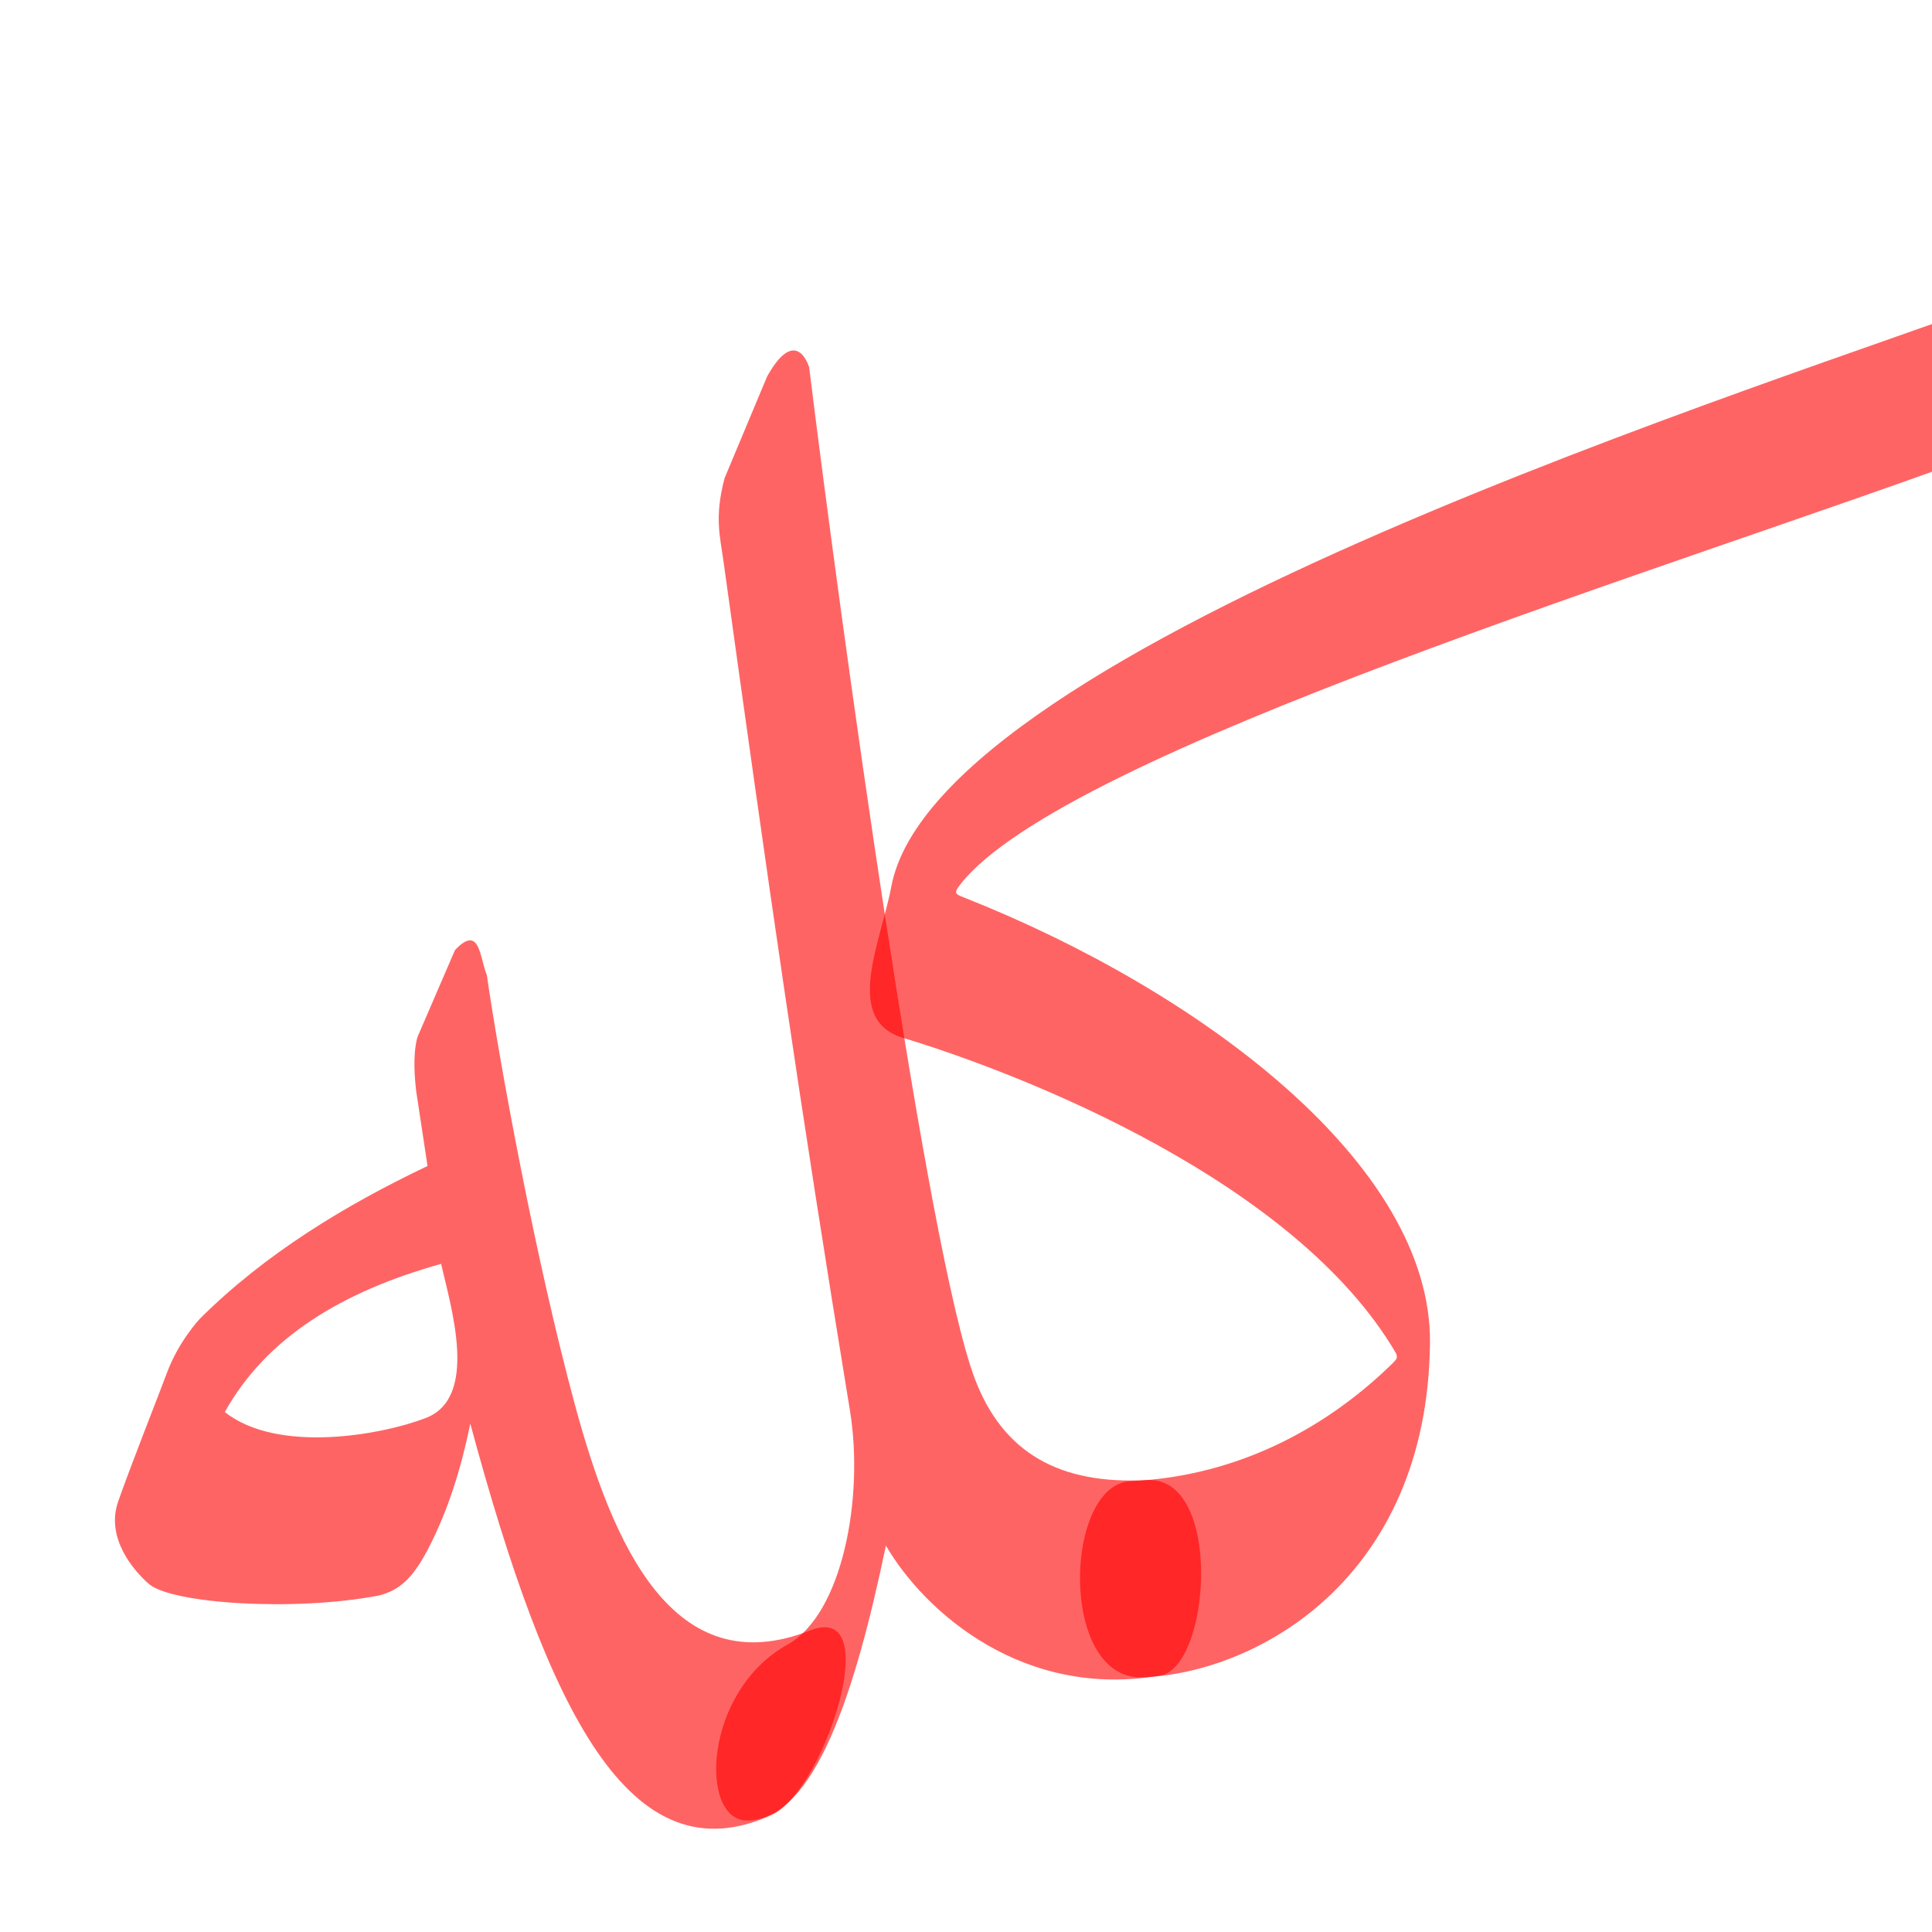 <?xml version="1.0" encoding="UTF-8" standalone="no"?>
<!-- Created with Inkscape (http://www.inkscape.org/) -->

<svg
   xmlns:dc="http://purl.org/dc/elements/1.1/"
   xmlns:cc="http://creativecommons.org/ns#"
   xmlns:rdf="http://www.w3.org/1999/02/22-rdf-syntax-ns#"
   xmlns:svg="http://www.w3.org/2000/svg"
   xmlns="http://www.w3.org/2000/svg"
   xmlns:sodipodi="http://sodipodi.sourceforge.net/DTD/sodipodi-0.dtd"
   xmlns:inkscape="http://www.inkscape.org/namespaces/inkscape"
   version="1.0"
   width="1000"
   height="1000"
   id="svg5496"
   sodipodi:version="0.32"
   inkscape:version="0.47pre4 r22446"
   sodipodi:docname="kaf+lam+heh.isol.svg"
   inkscape:output_extension="org.inkscape.output.svg.inkscape">
  <sodipodi:namedview
     inkscape:pageshadow="2"
     inkscape:pageopacity="0.0"
     guidetolerance="10.0"
     gridtolerance="10.0"
     objecttolerance="10.0"
     borderopacity="1.0"
     bordercolor="#666666"
     pagecolor="#ffffff"
     id="base"
     showgrid="false"
     showguides="true"
     inkscape:guide-bbox="true"
     inkscape:zoom="0.23689226"
     inkscape:cx="-459.83151"
     inkscape:cy="926.14039"
     inkscape:window-x="0"
     inkscape:window-y="0"
     inkscape:current-layer="svg5496"
     inkscape:window-width="1214"
     inkscape:window-height="767"
     inkscape:window-maximized="1">
    <sodipodi:guide
       orientation="horizontal"
       position="200"
       id="guide5596" />
  </sodipodi:namedview>
  <defs
     id="defs5498">
    <inkscape:perspective
       sodipodi:type="inkscape:persp3d"
       inkscape:vp_x="0 : 500 : 1"
       inkscape:vp_y="0 : 1000 : 0"
       inkscape:vp_z="1000 : 500 : 1"
       inkscape:persp3d-origin="500 : 333.33333 : 1"
       id="perspective8" />
    <inkscape:perspective
       id="perspective2477"
       inkscape:persp3d-origin="372.04724 : 350.78739 : 1"
       inkscape:vp_z="744.09448 : 526.18109 : 1"
       inkscape:vp_y="0 : 1000 : 0"
       inkscape:vp_x="0 : 526.18109 : 1"
       sodipodi:type="inkscape:persp3d" />
    <inkscape:perspective
       id="perspective3839"
       inkscape:persp3d-origin="0.5 : 0.33333333 : 1"
       inkscape:vp_z="1 : 0.5 : 1"
       inkscape:vp_y="0 : 1000 : 0"
       inkscape:vp_x="0 : 0.5 : 1"
       sodipodi:type="inkscape:persp3d" />
    <inkscape:perspective
       id="perspective2856"
       inkscape:persp3d-origin="0.5 : 0.33333333 : 1"
       inkscape:vp_z="1 : 0.5 : 1"
       inkscape:vp_y="0 : 1000 : 0"
       inkscape:vp_x="0 : 0.5 : 1"
       sodipodi:type="inkscape:persp3d" />
    <inkscape:perspective
       sodipodi:type="inkscape:persp3d"
       inkscape:vp_x="0 : 0.5 : 1"
       inkscape:vp_y="0 : 1000 : 0"
       inkscape:vp_z="1 : 0.5 : 1"
       inkscape:persp3d-origin="0.5 : 0.33333333 : 1"
       id="perspective3711" />
    <inkscape:perspective
       sodipodi:type="inkscape:persp3d"
       inkscape:vp_x="0 : 526.18109 : 1"
       inkscape:vp_y="0 : 1000 : 0"
       inkscape:vp_z="744.09448 : 526.18109 : 1"
       inkscape:persp3d-origin="372.04724 : 350.78739 : 1"
       id="perspective2782" />
    <inkscape:perspective
       sodipodi:type="inkscape:persp3d"
       inkscape:vp_x="0 : 500 : 1"
       inkscape:vp_y="0 : 1000 : 0"
       inkscape:vp_z="1000 : 500 : 1"
       inkscape:persp3d-origin="500 : 333.33333 : 1"
       id="perspective2389" />
    <inkscape:perspective
       id="perspective2524"
       inkscape:persp3d-origin="372.04724 : 350.78739 : 1"
       inkscape:vp_z="744.09448 : 526.18109 : 1"
       inkscape:vp_y="0 : 1000 : 0"
       inkscape:vp_x="0 : 526.18109 : 1"
       sodipodi:type="inkscape:persp3d" />
    <inkscape:perspective
       sodipodi:type="inkscape:persp3d"
       inkscape:vp_x="0 : 526.18109 : 1"
       inkscape:vp_y="0 : 1000 : 0"
       inkscape:vp_z="744.09448 : 526.18109 : 1"
       inkscape:persp3d-origin="372.04724 : 350.78739 : 1"
       id="perspective2477-9" />
    <inkscape:perspective
       id="perspective8-8"
       inkscape:persp3d-origin="500 : 333.33333 : 1"
       inkscape:vp_z="1000 : 500 : 1"
       inkscape:vp_y="0 : 1000 : 0"
       inkscape:vp_x="0 : 500 : 1"
       sodipodi:type="inkscape:persp3d" />
    <inkscape:perspective
       id="perspective3719"
       inkscape:persp3d-origin="0.5 : 0.33333333 : 1"
       inkscape:vp_z="1 : 0.5 : 1"
       inkscape:vp_y="0 : 1000 : 0"
       inkscape:vp_x="0 : 0.5 : 1"
       sodipodi:type="inkscape:persp3d" />
  </defs>
  <path
     sodipodi:nodetypes="ccccssssssccss"
     id="path2824"
     d="m 461.342,458.897 c 23.539,-125.681 461.263,-261.593 577.741,-305.231 10.427,-3.417 19.696,-0.575 15.81,11.19 l -16.694,52.801 c -2.275,8.442 -5.008,14.413 -13.187,17.433 -158.887,58.672 -474.357,153.9 -527.98,222.727 -3.569,4.581 -2.55,4.955 1.95,6.735 121.797,48.182 242.303,137.928 241.183,230.867 -1.488,121.903 -89.677,170.475 -148.608,172.766 -43.683,1.698 -40.934,-99.935 -6.384,-101.522 58.735,-2.699 104.309,-30.327 135.58,-60.97 2.538,-2.498 2.564,-2.86 1.871,-5.155 C 670.683,611.535 530.092,556.184 467.369,537.182 436.342,527.782 455.934,487.77 461.342,458.897 z"
     style="fill:#ff0000;fill-opacity:0.608;fill-rule:evenodd;stroke:#000000;stroke-width:0;stroke-linecap:butt;stroke-linejoin:miter;stroke-miterlimit:4;stroke-opacity:1;stroke-dasharray:none" />
  <path
     style="fill:#ff0000;fill-opacity:0.608;stroke:#000000;stroke-width:0;stroke-miterlimit:4;stroke-opacity:1;stroke-dasharray:none"
     sodipodi:nodetypes="ccccccssscss"
     d="M 407.624,851.243 C 435.97,835.525 447.354,775.333 439.911,729.965 413.934,571.606 397.76,458.336 374.502,290.721 c -1.881,-13.553 -4.763,-23.072 0.537,-43.23 l 22.018,-52.628 c 12.154,-21.718 19.164,-12.415 21.749,-4.832 16.479,133.273 60.916,457.572 85.698,523.417 14.626,38.863 44.296,55.065 89.084,52.621 39.602,-2.161 33.026,96.589 7.082,101.142 C 529.971,879.619 478.75,834.646 458.541,800 c -15.927,76.398 -36.854,141.552 -71.592,142.271 -25.198,0.522 -23.193,-66.701 20.675,-91.028 z"
     id="path2831" />
  <g
     id="g2598"
     transform="matrix(0.5,0,0,0.5,-102.784,307.105)"
     style="stroke:#000000;stroke-width:0;stroke-miterlimit:4;stroke-opacity:1;stroke-dasharray:none" />
  <path
     id="path2829"
     d="m 221.3,802.273 c -8.186,15.549 -15.124,20.879 -24.952,23.521 -43.744,8.453 -107.447,4.305 -119.271,-5.934 -7.686,-6.654 -22.422,-23.593 -16.003,-42.408 5.34,-15.647 21.944,-57.658 25.279,-66.731 6.075,-16.535 17.119,-28.163 17.119,-28.163 33.534,-33.443 75.166,-58.755 117.814,-79.034 l -5.88,-38.849 c -0.658,-5.66 -1.929,-18.382 0.63,-27.806 l 19.462,-45.11 c 13.056,-13.823 12.798,4.306 16.49,12.954 6.874,47.443 25.528,148.362 45.573,222.356 19.481,71.909 50.611,144.918 121.765,116.848 39.514,-15.588 6.995,83.053 -19.556,95.319 -73.678,34.036 -116.147,-53.501 -156.346,-202.349 -4.66,22.688 -11.36,44.854 -22.124,65.388 z M 116.353,730.882 c 27.429,21.684 81.312,11.87 104.121,3.037 27.441,-10.627 12.939,-57.377 7.84,-79.743 -51.539,14.417 -90.542,38.262 -111.961,76.705 z"
     sodipodi:nodetypes="ccscsccccccssscccscc"
     style="fill:#ff0000;fill-opacity:0.608;stroke:#000000;stroke-width:0;stroke-miterlimit:4;stroke-opacity:1;stroke-dasharray:none" />
</svg>
